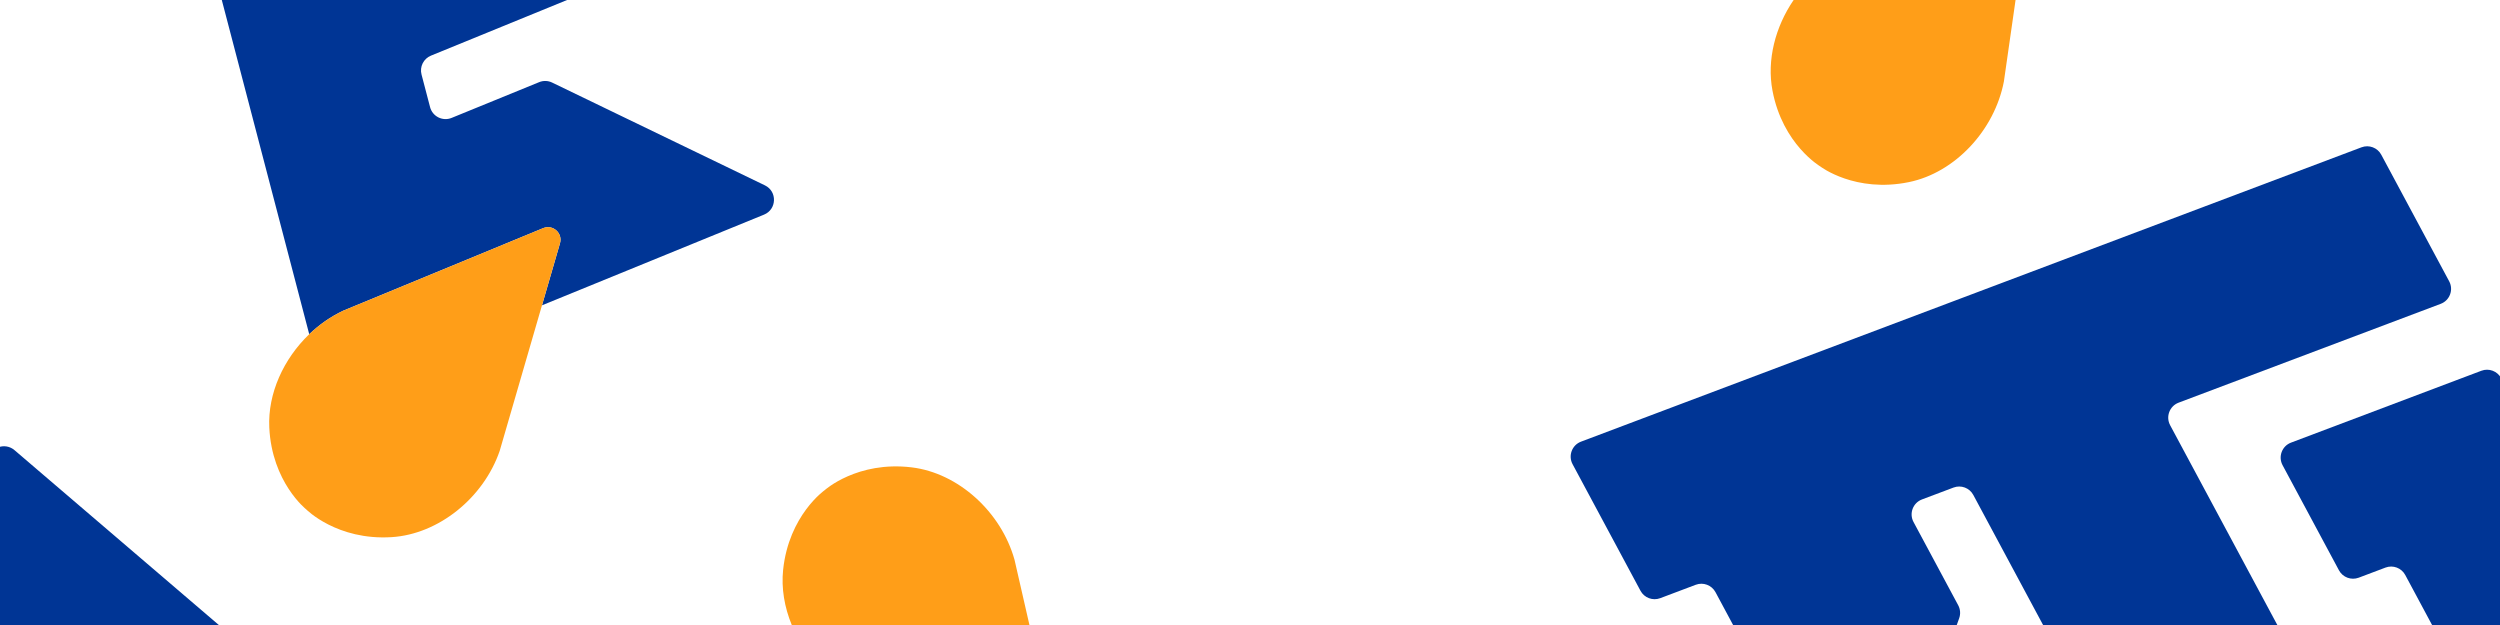 <?xml version="1.0" encoding="UTF-8"?>
<svg id="_圖層_1" data-name="圖層 1" xmlns="http://www.w3.org/2000/svg" viewBox="0 0 1200 300">
  <defs>
    <style>
      .cls-1 {
        fill: #003595;
      }

      .cls-2 {
        fill: #ff9e18;
      }

      .cls-3 {
        fill: #fff;
      }
    </style>
  </defs>
  <rect class="cls-3" x="-1.22" y="0" width="1202.45" height="300"/>
  <g>
    <path class="cls-1" d="M148.43,160.43c4.8-4.6,10.31-8.47,16.34-11.31l95.94-39.61c4.67-1.93,9.5,2.4,8.09,7.26l-8.65,29.78,106.58-43.53c6.16-2.52,6.43-11.14.44-14.04l-102.15-49.35c-1.96-.95-4.23-1.02-6.25-.19l-42,17.15c-4.3,1.76-9.17-.68-10.34-5.17l-4.1-15.66c-.98-3.73.96-7.6,4.53-9.06L272.2,0H106.46l41.97,160.43Z"/>
    <path class="cls-1" d="M6.93,216.05c-2.19-1.87-5.24-2.37-7.9-1.28l-.25.1v85.12h106.24L6.93,216.05Z"/>
    <path class="cls-1" d="M1041.67,204.11c-2.2-4.09-.29-9.19,4.06-10.83l125.81-47.44c4.35-1.64,6.26-6.73,4.06-10.83l-32.59-60.74c-1.82-3.4-5.88-4.92-9.49-3.56l-374.62,141.28c-4.35,1.64-6.26,6.73-4.06,10.83l32.59,60.74c1.82,3.4,5.88,4.92,9.49,3.56l17.03-6.43c3.61-1.36,7.66.16,9.49,3.56l8.45,15.75h107.35l1.16-3.23c.74-2.05.57-4.32-.46-6.24l-21.45-39.97c-2.2-4.09-.29-9.19,4.06-10.83l15.15-5.71c3.61-1.36,7.66.16,9.49,3.56l33.49,62.42h112.44l-51.45-95.89Z"/>
    <path class="cls-1" d="M1201.22,182.76l-.67-1.24c-1.82-3.4-5.88-4.92-9.49-3.56l-91.37,34.5c-4.35,1.64-6.25,6.73-4.06,10.83l27.06,50.44c1.82,3.4,5.88,4.92,9.49,3.56l12.85-4.85c3.61-1.36,7.66.16,9.49,3.56l12.88,24.01h33.81v-117.24Z"/>
    <path class="cls-2" d="M873.82,79.95s16.67,12.77,42.47,7.46c22.15-4.55,41.04-24.85,45.57-48.25L967.47,0h-106.53c-8.82,12.91-12.93,28.85-10.15,43.5,4.9,25.88,23.04,36.45,23.04,36.45Z"/>
    <path class="cls-2" d="M486.96,268.65c-6.44-22.94-26.94-41.61-49.39-44.32-26.15-3.16-41.71,10.94-41.71,10.94,0,0-17.21,12.03-19.96,38.23-.93,8.87.64,18,4.15,26.5h114.08l-7.17-31.35Z"/>
    <path class="cls-2" d="M260.71,109.51l-95.94,39.61c-6.03,2.84-11.54,6.71-16.34,11.31-12.35,11.84-19.93,28.48-19.17,44.75,1.23,26.32,17.71,39.31,17.71,39.31,0,0,14.72,14.98,41.01,13.34,22.57-1.41,44.11-18.86,51.87-41.39l20.3-69.9,8.65-29.78c1.41-4.85-3.42-9.18-8.09-7.26Z"/>
  </g>
</svg>